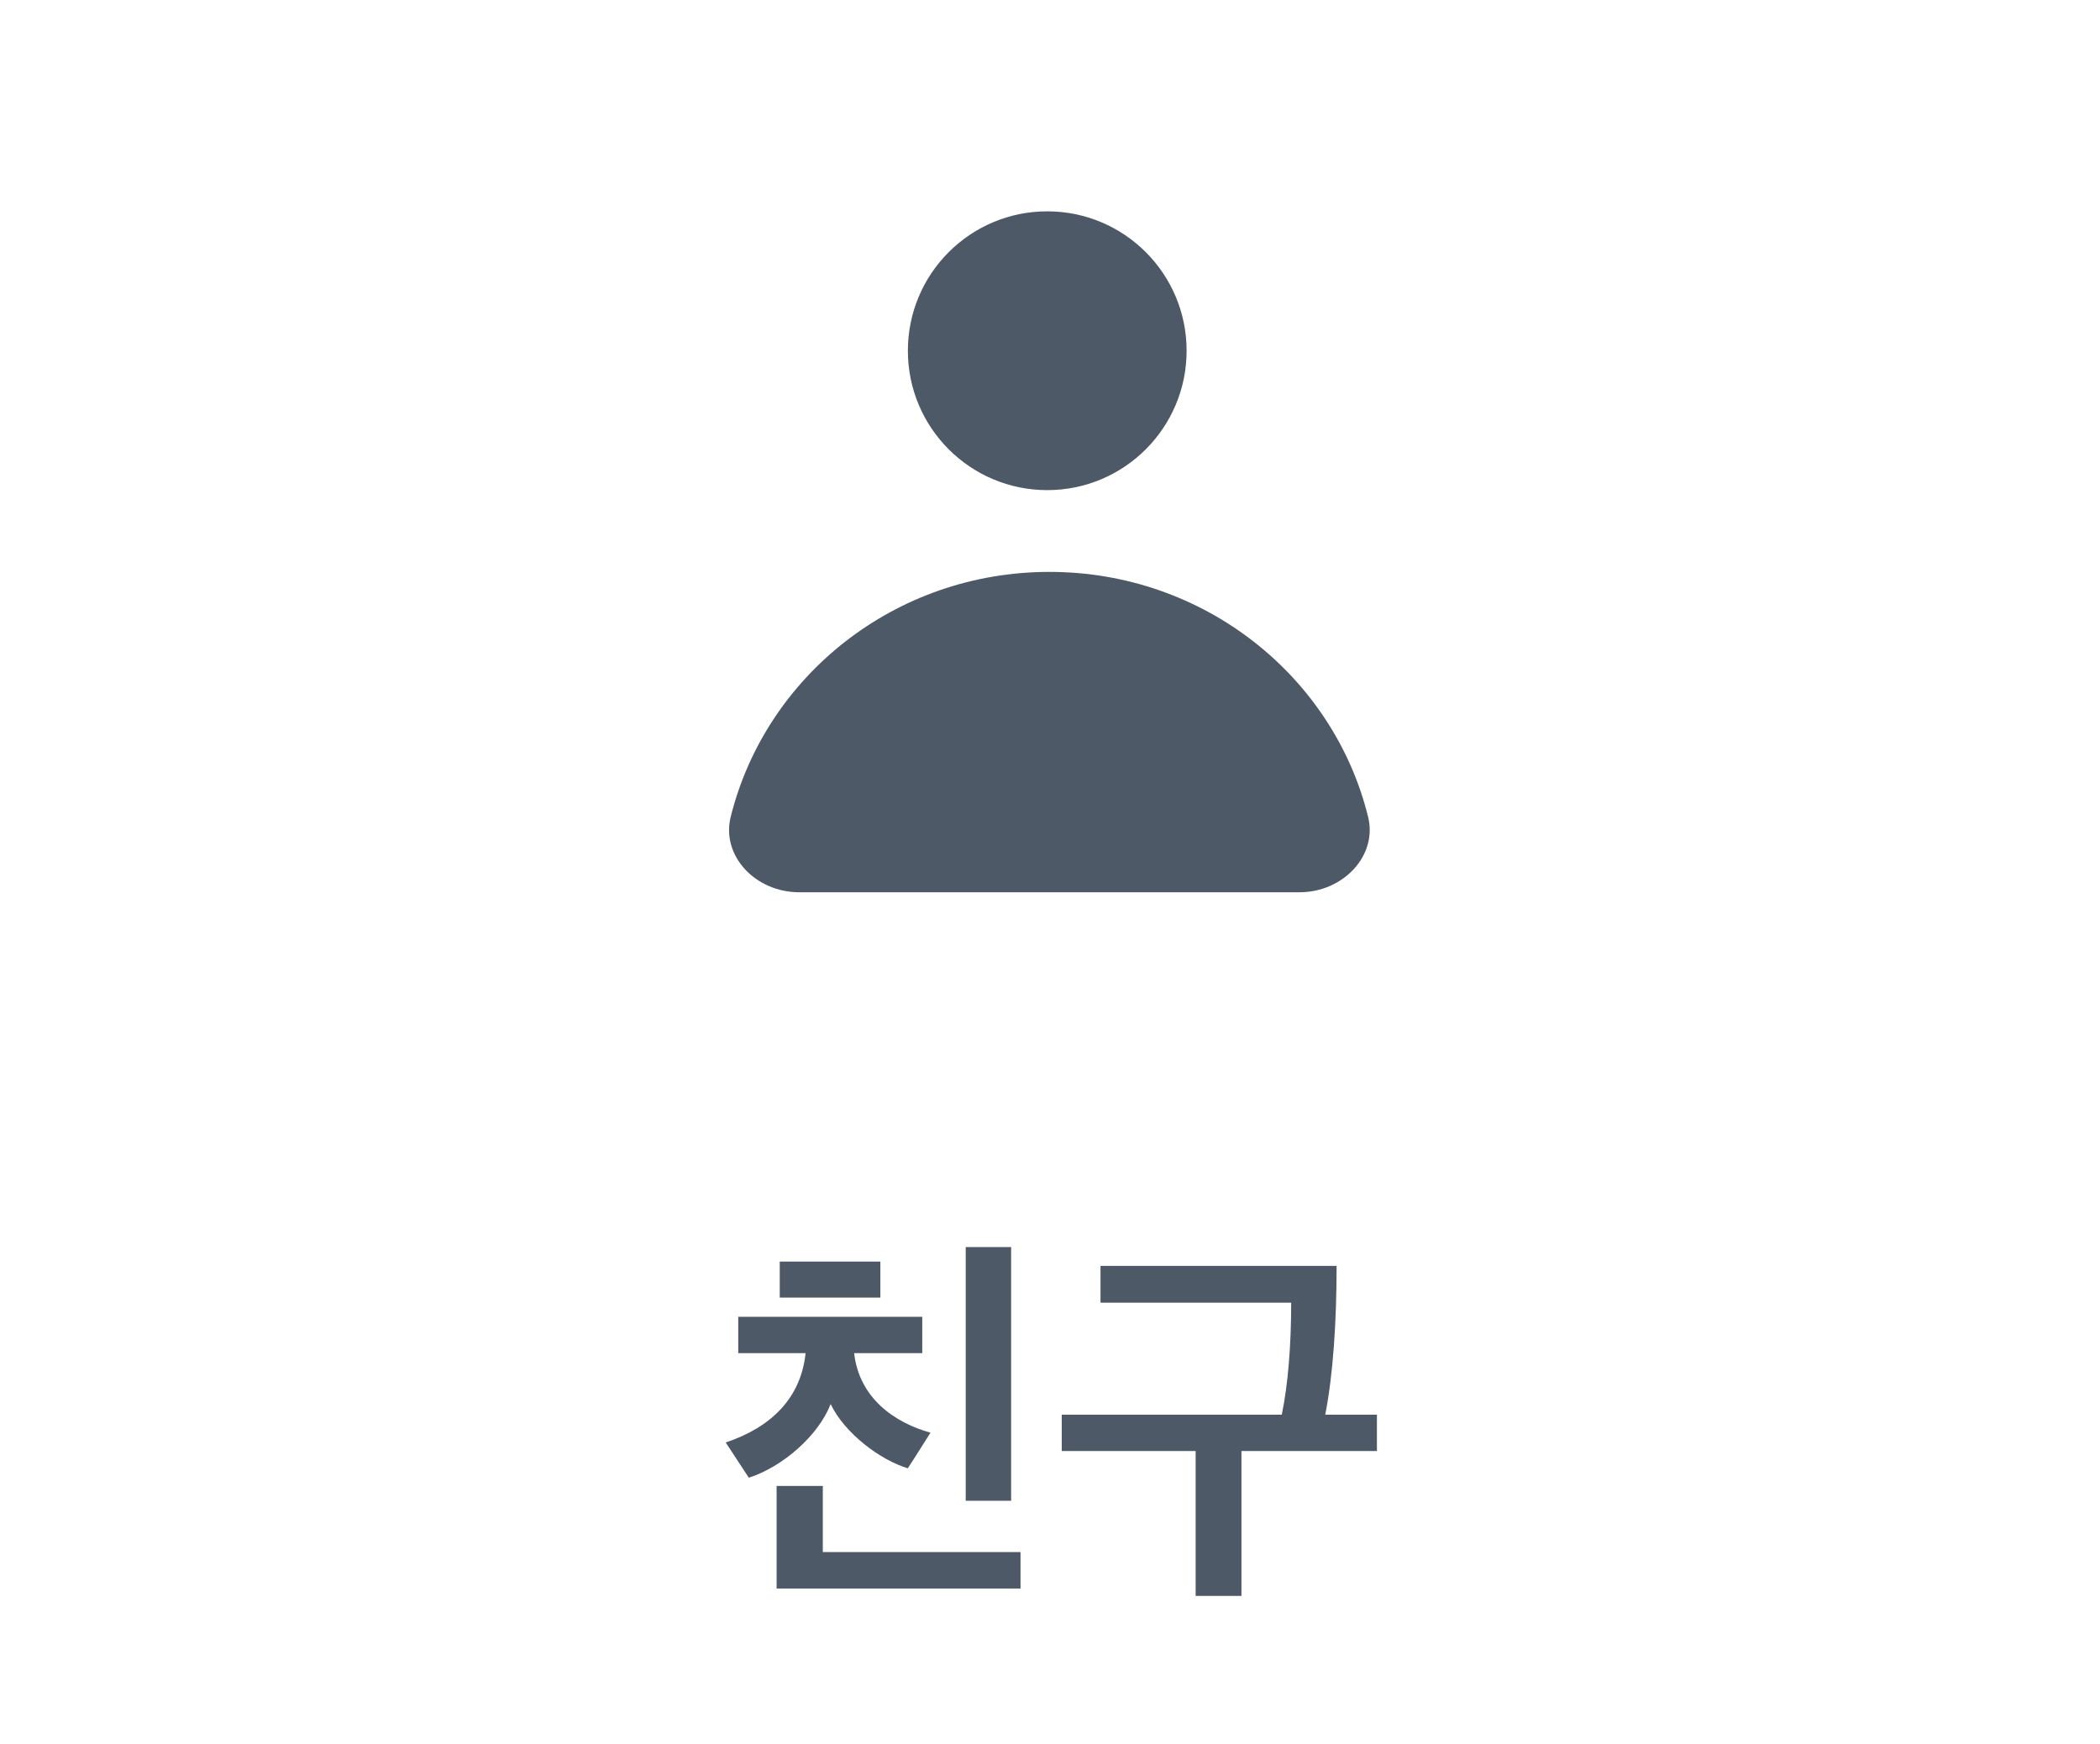 <svg width="59" height="49" viewBox="0 0 59 49" fill="none" xmlns="http://www.w3.org/2000/svg">
<path d="M29.422 13.769C31.585 13.769 33.338 12.016 33.338 9.853C33.338 7.69 31.585 5.937 29.422 5.937C27.26 5.937 25.507 7.69 25.507 9.853C25.507 12.016 27.26 13.769 29.422 13.769Z" fill="#4E5968"/>
<path d="M36.511 25.066C37.734 25.066 38.703 24.042 38.439 22.956C37.47 19.003 33.829 16.066 29.483 16.066C25.137 16.066 21.506 19.003 20.527 22.956C20.263 24.042 21.222 25.066 22.455 25.066H36.511Z" fill="#4E5968"/>
<path d="M20.741 38.014V36.992H25.911V38.014H23.997C24.14 39.269 25.119 39.962 26.142 40.248C25.922 40.589 25.724 40.919 25.504 41.248C24.734 41.017 23.733 40.27 23.337 39.444C22.996 40.325 21.995 41.205 21.038 41.513L20.389 40.523C21.676 40.093 22.501 39.269 22.633 38.014H20.741ZM28.672 44.626H21.819V41.743H23.117V43.602H28.672V44.626ZM28.408 42.161H27.132V35.033H28.408V42.161ZM21.907 36.453V35.441H24.734V36.453H21.907ZM37.552 35.562C37.552 37.145 37.453 38.62 37.233 39.742H38.685V40.764H34.879V44.834H33.592V40.764H29.83V39.742H36.012C36.188 38.895 36.276 37.794 36.276 36.596H30.919V35.562H37.552Z" fill="#4E5968"/>
</svg>
